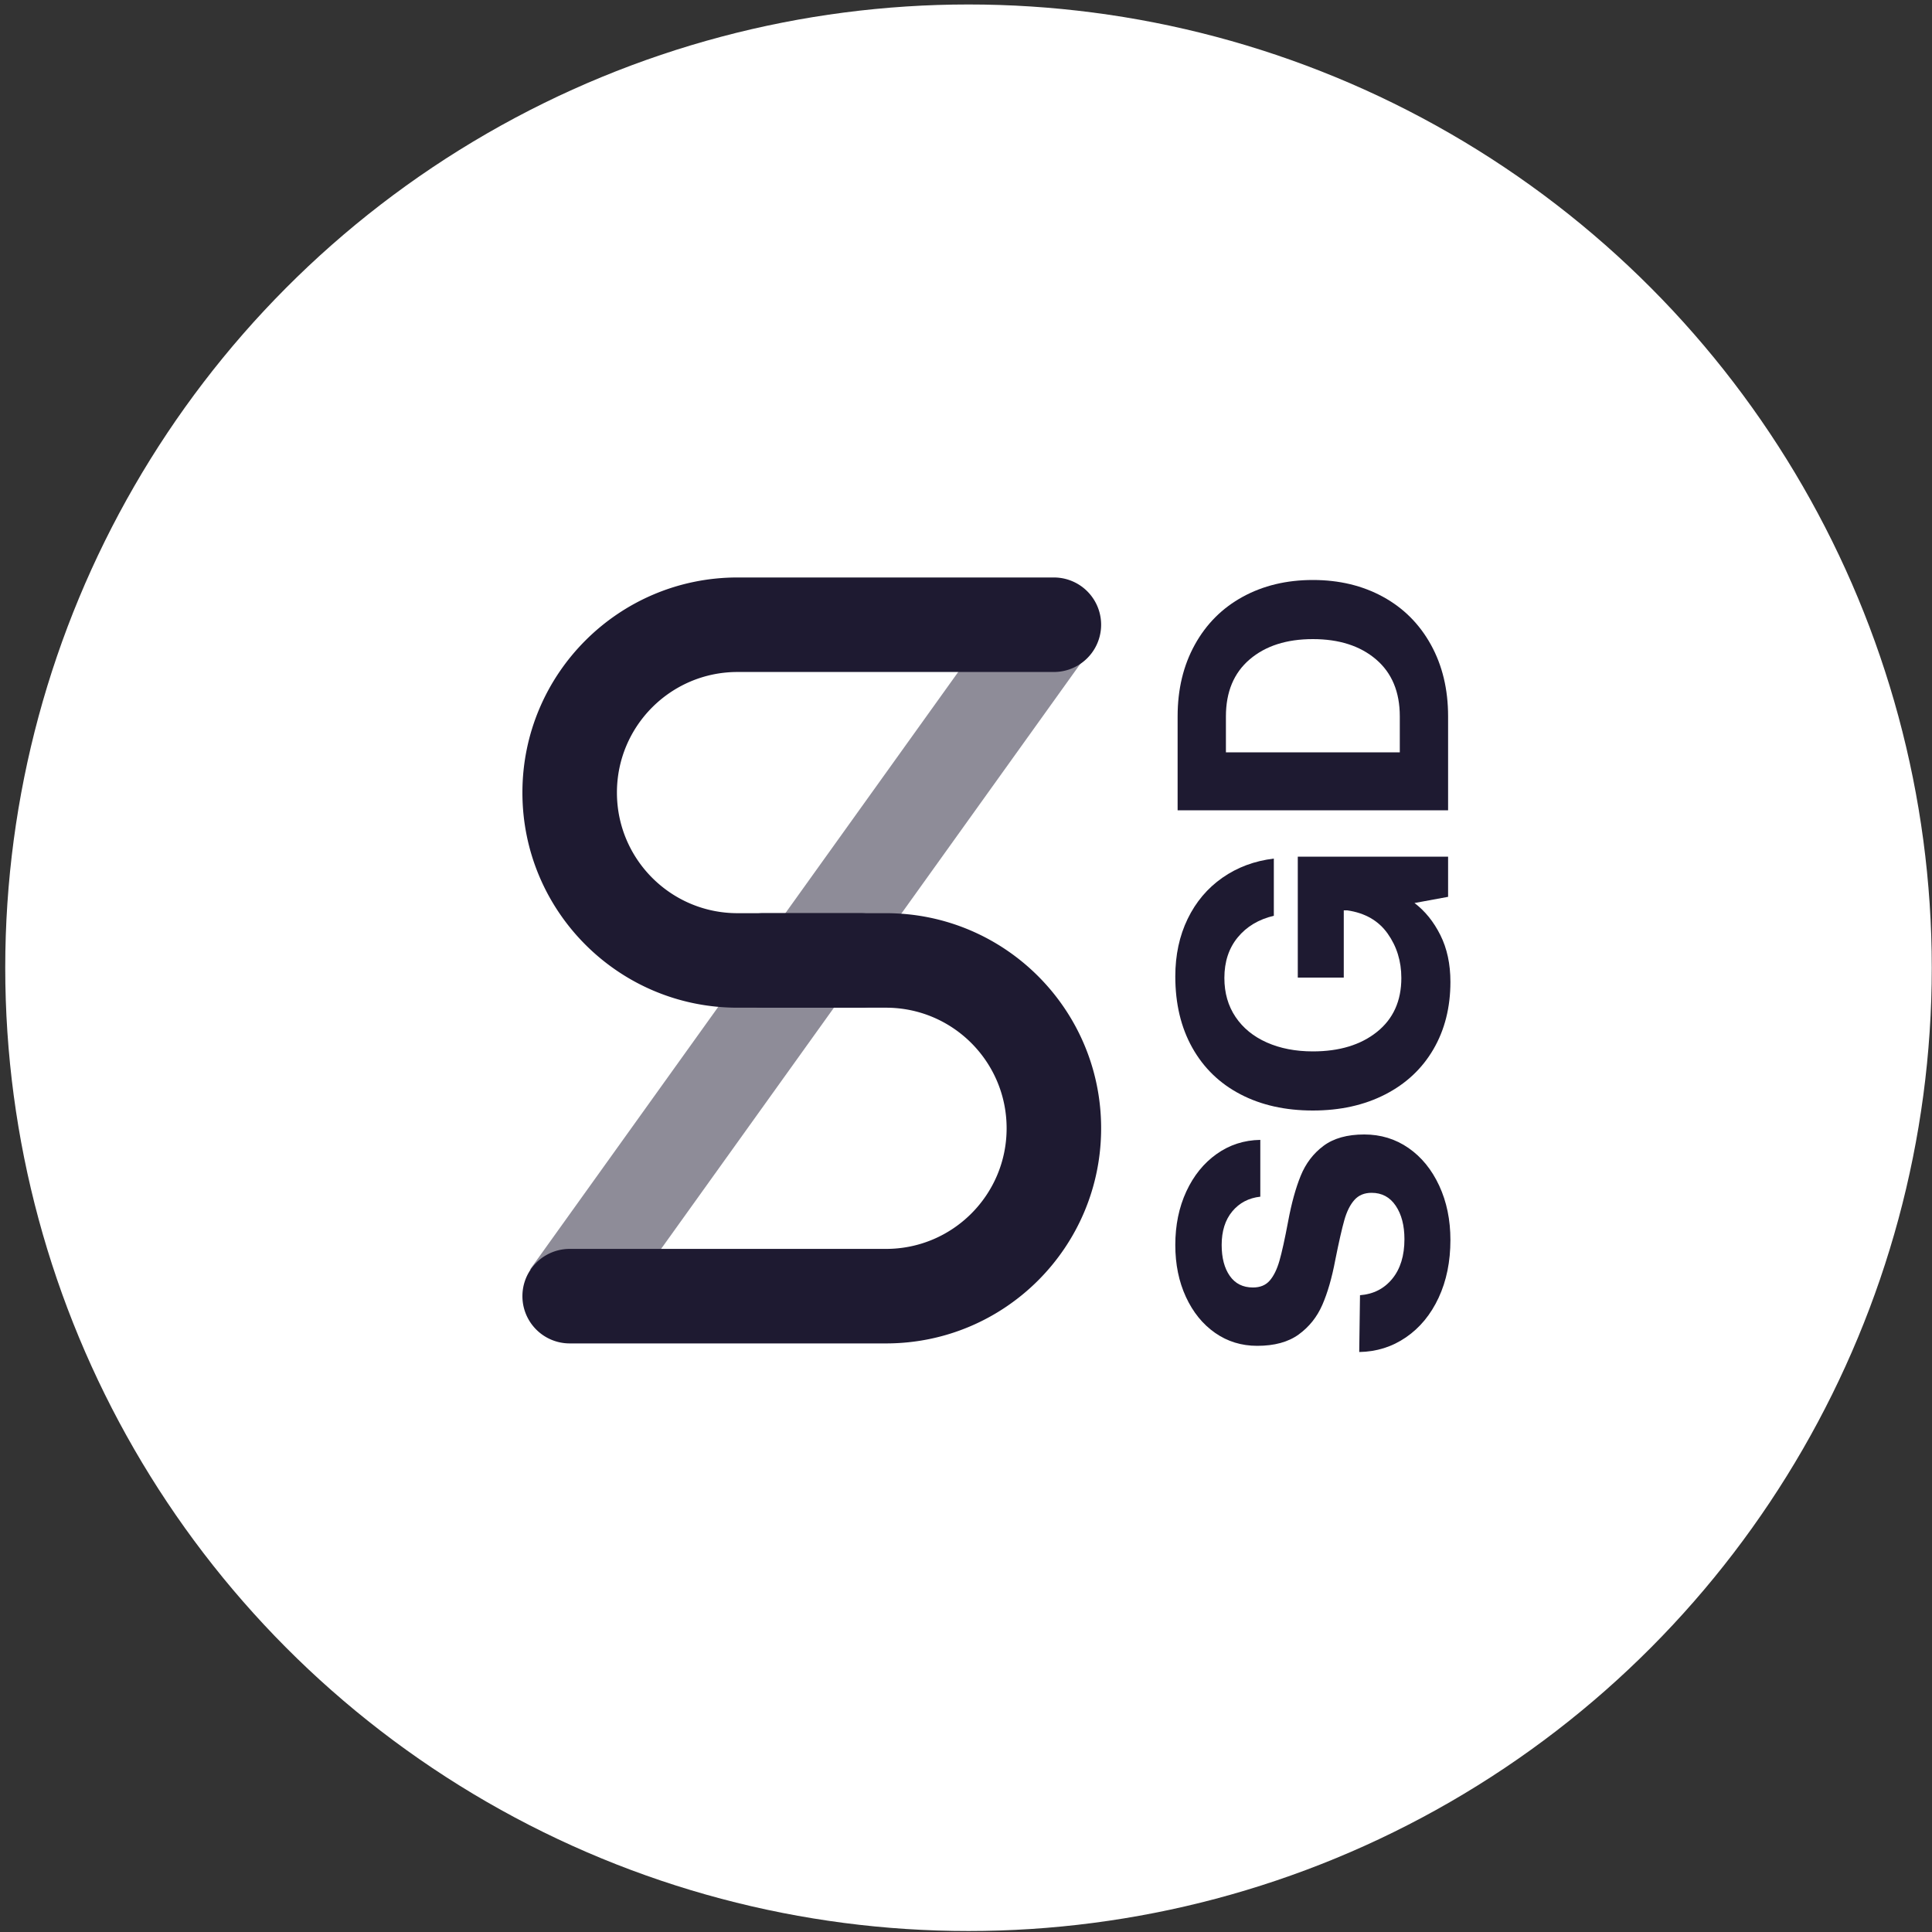 <svg xmlns="http://www.w3.org/2000/svg" width="300" height="300">
    <rect width="100%" height="100%" fill="#333333" stroke="none"/>
    <g fill="none" fill-rule="evenodd">
        <circle cx="150.39" cy="150.271" r="149.576" fill="#FFF"/>
        <path fill="#8E8C98" d="M94.257 205.645l-11.93-8.548L157.36 92.385l11.93 8.548z"/>
        <path fill="#1E1A31" d="M133.57 141.8a7.338 7.338 0 1 1 0 14.675h-19.047c-18.447 0-33.402-14.955-33.402-33.402 0-18.448 14.955-33.403 33.402-33.403h49.122a7.338 7.338 0 1 1 0 14.676h-49.122c-10.342 0-18.726 8.384-18.726 18.727 0 10.342 8.384 18.726 18.726 18.726h19.048z"/>
        <path fill="#1E1A31" d="M118.533 156.475a7.338 7.338 0 0 1 0-14.676h19.048c18.448 0 33.402 14.955 33.402 33.403s-14.954 33.403-33.402 33.403H88.459a7.338 7.338 0 1 1 0-14.676h49.122c10.342 0 18.726-8.384 18.726-18.727 0-10.342-8.384-18.727-18.726-18.727h-19.048z"/>
        <path fill="#1E1A31" fill-rule="nonzero" d="M211.18 201.12c2.08-.16 3.75-1.01 5.01-2.55 1.26-1.54 1.89-3.59 1.89-6.15 0-2.12-.45-3.85-1.35-5.19-.9-1.34-2.15-2.01-3.75-2.01-1.12 0-2.01.37-2.67 1.11-.66.74-1.18 1.78-1.56 3.12-.38 1.34-.85 3.41-1.41 6.21-.52 2.76-1.19 5.08-2.01 6.96-.82 1.88-2.04 3.41-3.66 4.59-1.62 1.18-3.77 1.77-6.45 1.77-2.44 0-4.62-.67-6.54-2.01-1.92-1.34-3.43-3.2-4.53-5.58s-1.65-5.07-1.65-8.07c0-3.08.57-5.85 1.71-8.31 1.14-2.46 2.71-4.4 4.71-5.82s4.26-2.15 6.78-2.19v8.82c-1.8.2-3.25.96-4.35 2.28-1.1 1.32-1.65 3.06-1.65 5.22 0 2 .42 3.6 1.26 4.8.84 1.2 2.04 1.8 3.6 1.8 1.12 0 1.99-.36 2.61-1.08.62-.72 1.12-1.74 1.5-3.06.38-1.32.83-3.36 1.35-6.12.52-2.8 1.17-5.16 1.95-7.08s1.96-3.47 3.54-4.65c1.58-1.18 3.69-1.77 6.33-1.77 2.56 0 4.85.7 6.87 2.1 2.02 1.4 3.61 3.35 4.77 5.85 1.16 2.5 1.74 5.31 1.74 8.43 0 3.36-.61 6.35-1.83 8.97-1.22 2.62-2.91 4.67-5.07 6.15-2.16 1.48-4.58 2.24-7.26 2.28l.12-8.82zm-7.32-28.68c-4.28 0-8.03-.84-11.25-2.52-3.22-1.68-5.71-4.09-7.47-7.23-1.76-3.14-2.64-6.83-2.64-11.07 0-3.32.64-6.3 1.92-8.94 1.28-2.64 3.08-4.77 5.4-6.39 2.32-1.62 4.98-2.61 7.98-2.97v8.88c-2.36.56-4.23 1.68-5.61 3.36s-2.07 3.78-2.07 6.3c0 2.32.58 4.34 1.74 6.06 1.16 1.72 2.78 3.04 4.86 3.96 2.08.92 4.46 1.38 7.14 1.38 4.12 0 7.44-1.01 9.96-3.03 2.52-2.02 3.78-4.81 3.78-8.37 0-2.6-.71-4.9-2.13-6.9s-3.51-3.2-6.27-3.6h-.54v10.44h-7.14v-18.78h23.34v6.24l-5.22.96c1.64 1.24 2.98 2.9 4.02 4.98 1.04 2.08 1.56 4.5 1.56 7.26 0 3.96-.88 7.45-2.64 10.47-1.76 3.02-4.26 5.36-7.5 7.02-3.24 1.66-6.98 2.49-11.22 2.49zm-21-46.62v-14.58c0-4.2.89-7.91 2.67-11.13 1.78-3.22 4.26-5.7 7.44-7.44 3.18-1.74 6.81-2.61 10.89-2.61 4.08 0 7.71.87 10.89 2.61 3.18 1.74 5.66 4.22 7.44 7.44 1.78 3.22 2.67 6.93 2.67 11.13v14.58h-42zm34.5-14.58c0-3.8-1.23-6.75-3.69-8.85-2.46-2.1-5.73-3.15-9.81-3.15s-7.35 1.05-9.81 3.15c-2.46 2.1-3.69 5.05-3.69 8.85v5.58h27v-5.58z"/>
    </g>
</svg>
